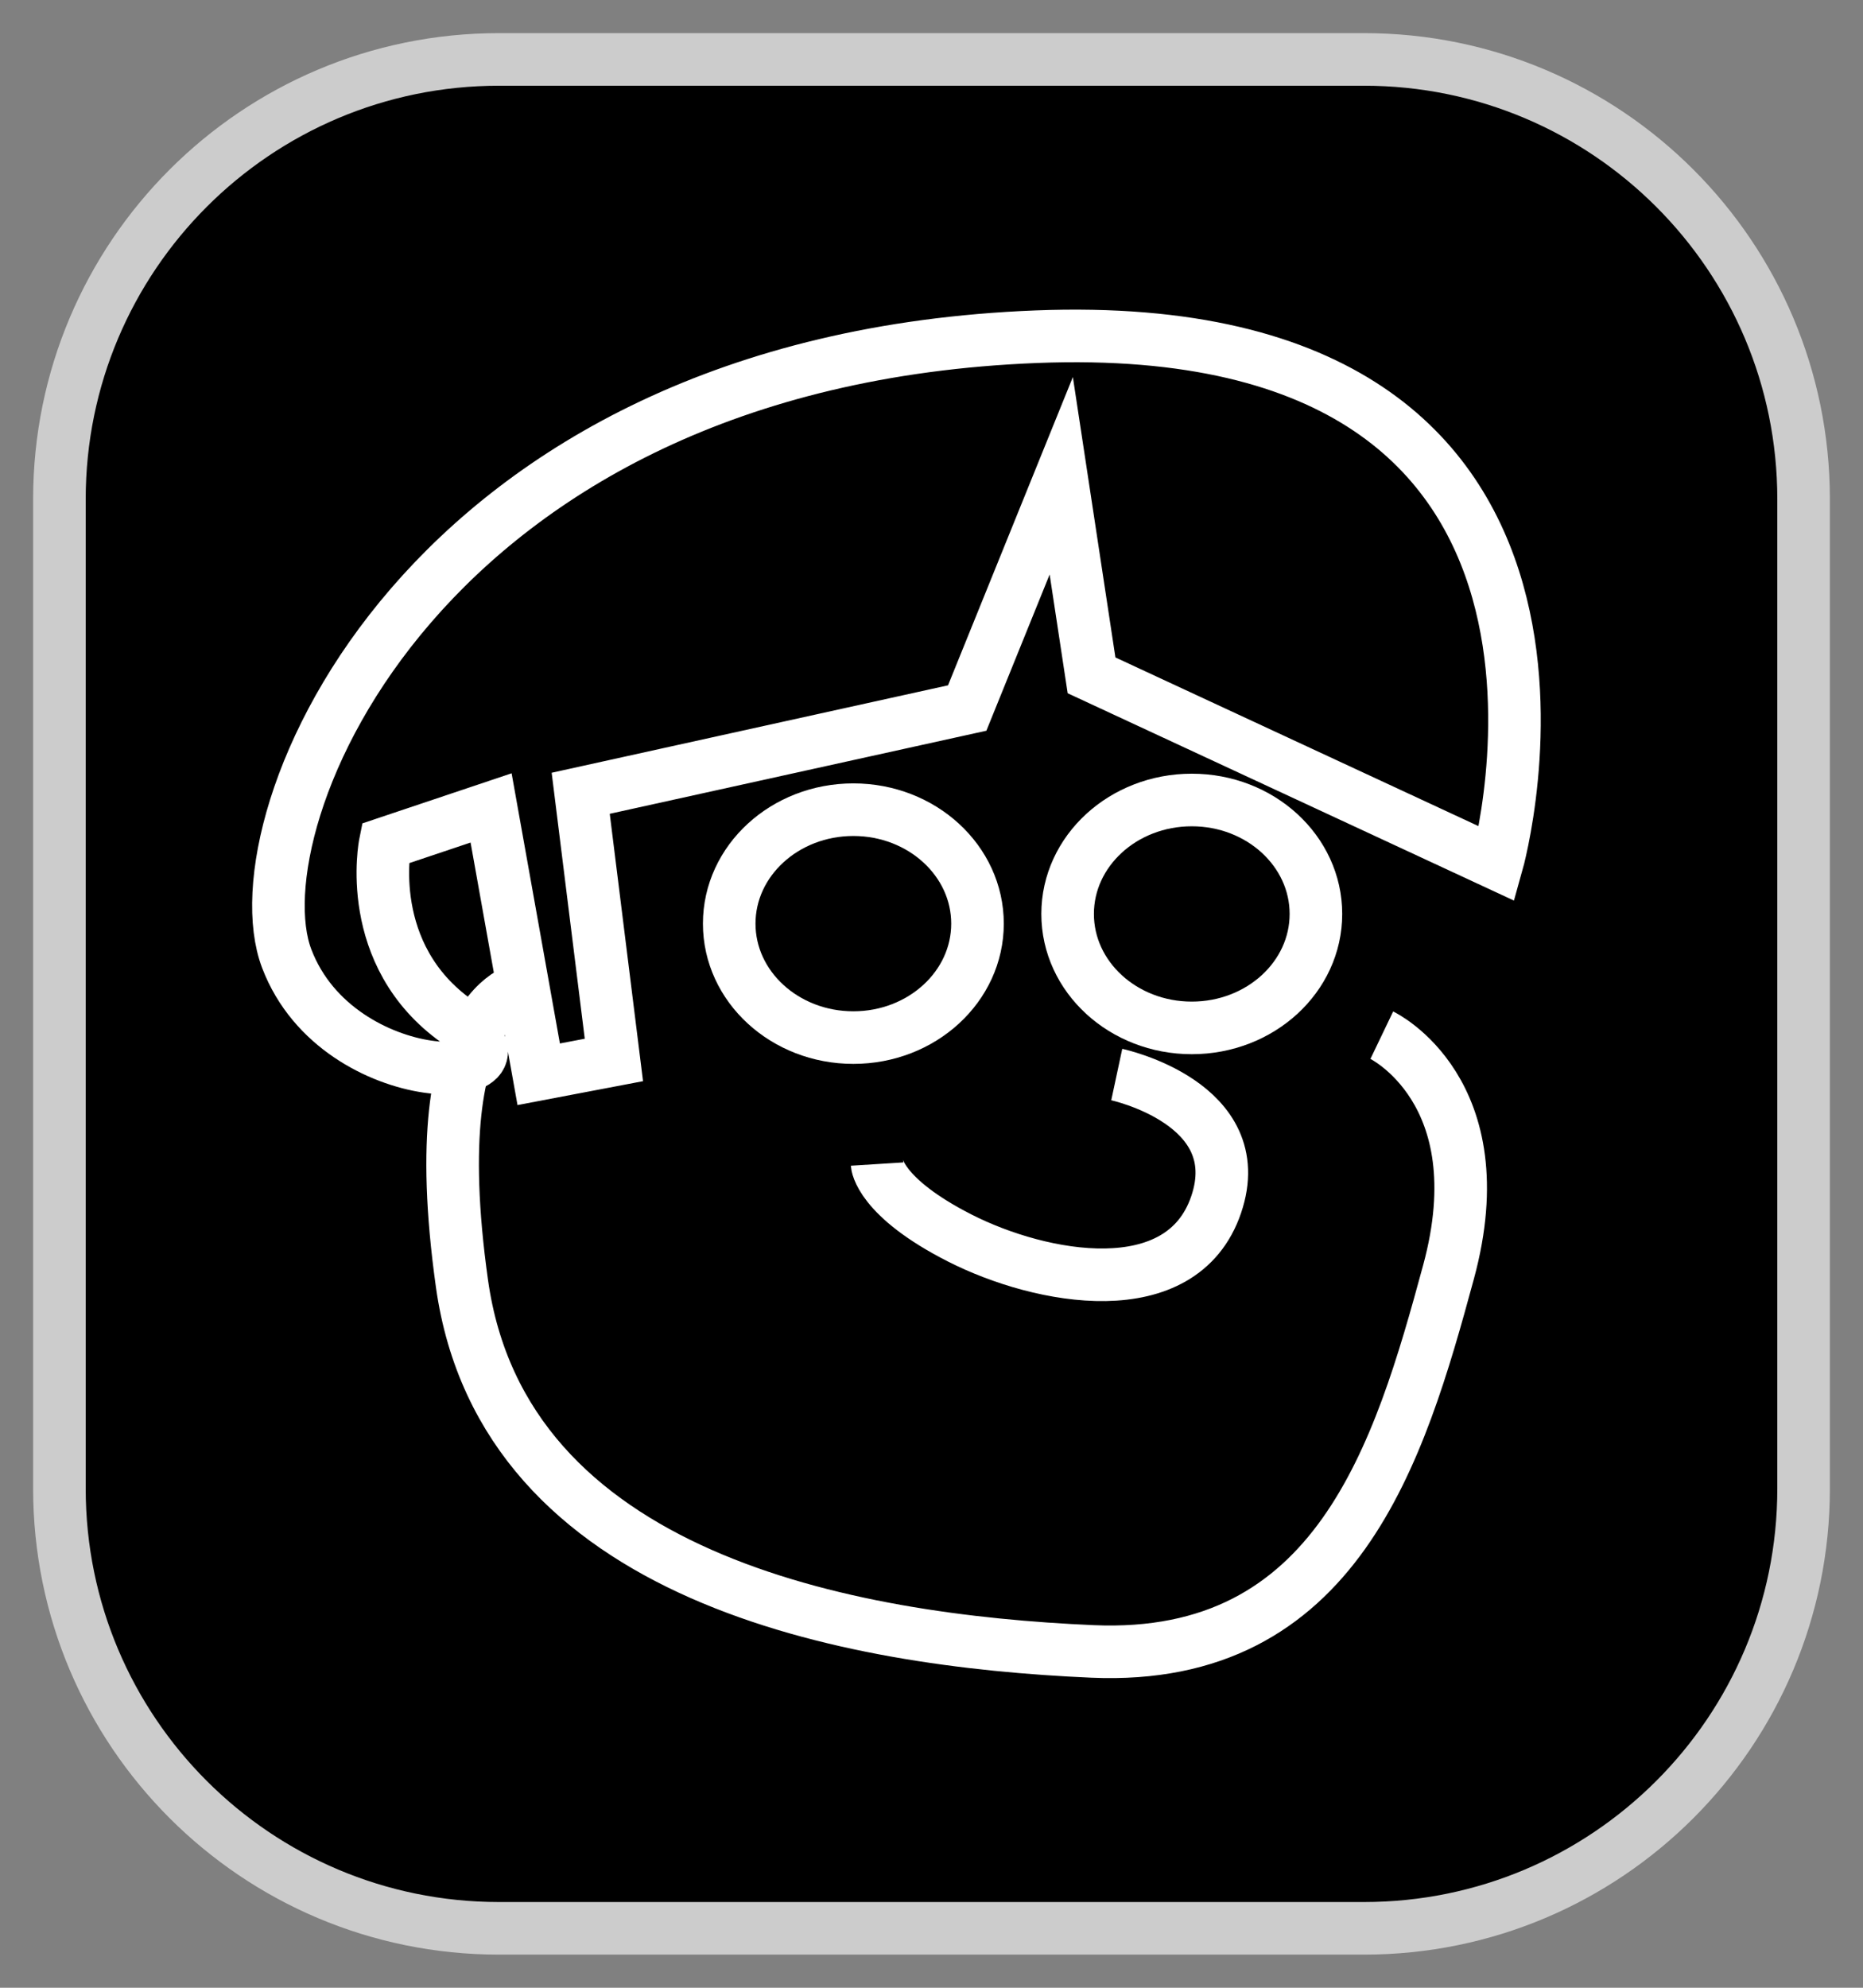 <?xml version="1.0" encoding="utf-8"?>
<!-- Generator: Adobe Illustrator 16.0.0, SVG Export Plug-In . SVG Version: 6.00 Build 0)  -->
<!DOCTYPE svg PUBLIC "-//W3C//DTD SVG 1.1//EN" "http://www.w3.org/Graphics/SVG/1.1/DTD/svg11.dtd">
<svg version="1.1"
	 id="svg8" xmlns:inkscape="http://www.inkscape.org/namespaces/inkscape" xmlns:sodipodi="http://sodipodi.sourceforge.net/DTD/sodipodi-0.dtd" xmlns:svg="http://www.w3.org/2000/svg" xmlns:rdf="http://www.w3.org/1999/02/22-rdf-syntax-ns#" xmlns:cc="http://creativecommons.org/ns#" xmlns:dc="http://purl.org/dc/elements/1.1/" inkscape:export-filename="/home/rafael/Documents/202WEB/202016401Revista/index_files/images/comercio.png" inkscape:export-xdpi="96" inkscape:export-ydpi="96" sodipodi:docname="charges.svg" inkscape:version="1.1.1 (3bf5ae0, 2021-09-20)"
	 xmlns="http://www.w3.org/2000/svg" xmlns:xlink="http://www.w3.org/1999/xlink" x="0px" y="0px" width="212.598px"
	 height="226.771px" viewBox="0 0 212.598 226.771" enable-background="new 0 0 212.598 226.771" xml:space="preserve">
<rect x="0" y="0" width="212.598" height="226.771" fill="#808080" stroke="none"/>
<sodipodi:namedview  id="base" inkscape:cy="166.42857" inkscape:cx="30.357143" inkscape:zoom="1.4" borderopacity="1.0" bordercolor="#666666" showgrid="false" pagecolor="#ffffff" inkscape:pagecheckerboard="0" inkscape:window-maximized="1" inkscape:window-y="0" inkscape:window-x="0" inkscape:window-height="744" inkscape:window-width="1366" inkscape:current-layer="layer1" inkscape:document-units="mm" inkscape:pageshadow="2" inkscape:pageopacity="0.0">
	</sodipodi:namedview>
<path id="rect10" stroke="#CCCCCC" stroke-width="6" stroke-linecap="round" stroke-linejoin="round" d="M56.947,6.779h98.704
	c27.707,0,50.168,22.461,50.168,50.168v112.877c0,27.707-22.461,50.168-50.168,50.168H56.947c-27.706,0-50.167-22.461-50.167-50.168
	V56.947C6.78,29.24,29.24,6.779,56.947,6.779z"/>
<g id="g22062" transform="translate(-3.102,-0.774)">
	
		<ellipse id="path21533" fill="none" stroke="#FFFFFF" stroke-width="6" stroke-miterlimit="10" cx="100.484" cy="106.147" rx="14.167" ry="13"/>
	
		<ellipse id="ellipse21637" fill="none" stroke="#FFFFFF" stroke-width="6" stroke-miterlimit="10" cx="139.102" cy="105.041" rx="14.167" ry="13"/>
	<path id="path21672" fill="none" stroke="#FFFFFF" stroke-width="6" stroke-miterlimit="10" d="M130.541,123.365
		c0,0,15.271,3.271,11.345,14.832c-3.928,11.563-20.004,8.515-29.231,3.831c-9.227-4.683-9.464-8.452-9.464-8.452"/>
	<path id="path21707" fill="none" stroke="#FFFFFF" stroke-width="6" stroke-miterlimit="10" d="M160.787,118.872
		c0,0,13.227,6.34,7.616,27.016c-5.609,20.674-12.744,44.505-40.646,43.288c-27.901-1.219-67.225-8.382-71.939-41.979
		c-4.716-33.596,7.775-33.866,7.775-33.866"/>
	<path id="path21894" fill="none" stroke="#FFFFFF" stroke-width="6" stroke-miterlimit="10" d="M124.208,55.052l-10.733,26.497
		L69.37,91.275l3.787,30.424l-8.58,1.632l-5.433-30.386L47.057,97c0,0-2.577,12.731,8.274,20.355
		c10.852,7.621-13.562,8.387-19.508-7.212s15.262-68.214,85.55-70.957s52.563,60.125,52.563,60.125l-46.272-21.491L124.208,55.052z"
		/>
</g>
</svg>
